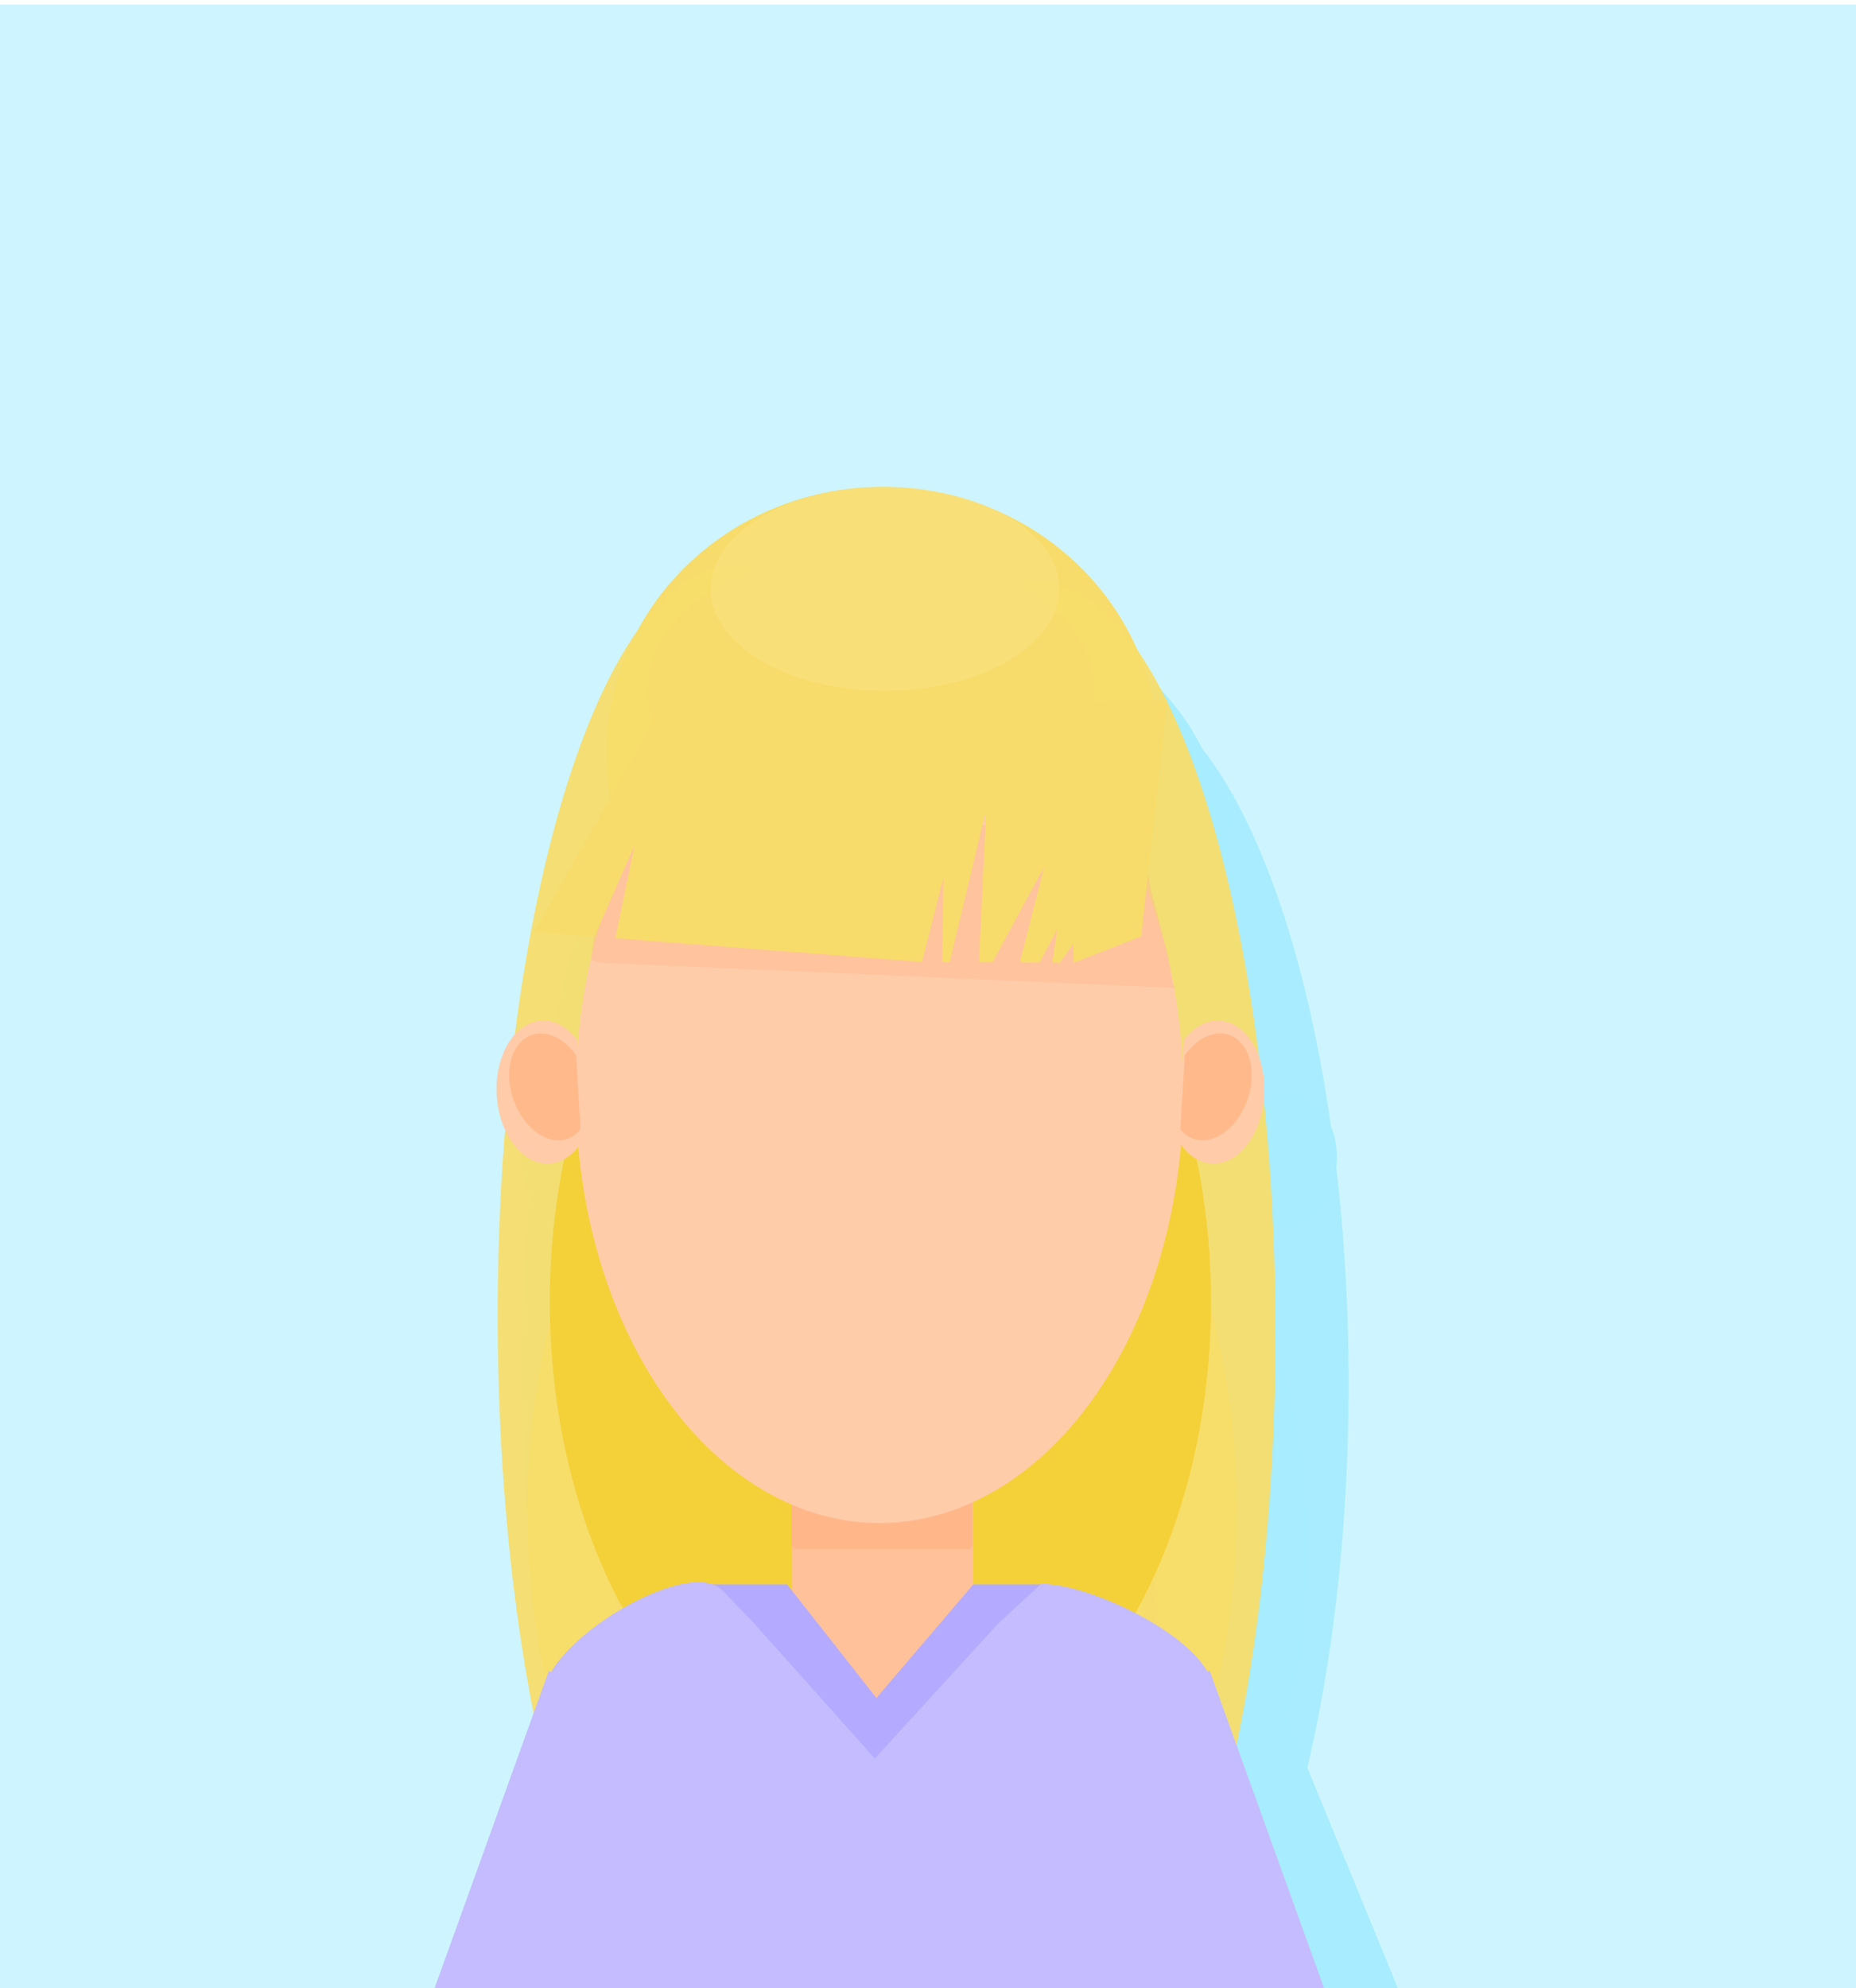 <?xml version="1.0" encoding="UTF-8" standalone="no"?>
<!-- Created with Inkscape (http://www.inkscape.org/) -->

<svg
   width="793.701"
   height="850"
   viewBox="0 0 210 224.896"
   version="1.1"
   id="svg5845"
   inkscape:version="1.1.2 (b8e25be833, 2022-02-05)"
   sodipodi:docname="avatar1.svg"
   xmlns:inkscape="http://www.inkscape.org/namespaces/inkscape"
   xmlns:sodipodi="http://sodipodi.sourceforge.net/DTD/sodipodi-0.dtd"
   xmlns="http://www.w3.org/2000/svg"
   xmlns:svg="http://www.w3.org/2000/svg">
  <sodipodi:namedview
     id="namedview5847"
     pagecolor="#ffffff"
     bordercolor="#999999"
     borderopacity="1"
     inkscape:pageshadow="0"
     inkscape:pageopacity="0"
     inkscape:pagecheckerboard="0"
     inkscape:document-units="px"
     showgrid="false"
     units="px"
     inkscape:zoom="0.51843089"
     inkscape:cx="396.38841"
     inkscape:cy="563.23804"
     inkscape:window-width="1920"
     inkscape:window-height="1009"
     inkscape:window-x="-8"
     inkscape:window-y="-8"
     inkscape:window-maximized="1"
     inkscape:current-layer="layer1"
     fit-margin-top="0"
     fit-margin-left="0"
     fit-margin-right="0"
     fit-margin-bottom="0" />
  <defs
     id="defs5842">
    <filter
       inkscape:label="Black Light"
       inkscape:menu="Color"
       inkscape:menu-tooltip="Light areas turn to black"
       style="color-interpolation-filters:sRGB"
       id="filter18446"
       x="-0.068"
       y="-0.033"
       width="1.137"
       height="1.066">
      <feColorMatrix
         type="luminanceToAlpha"
         result="result2"
         id="feColorMatrix18438" />
      <feComposite
         in2="SourceGraphic"
         operator="arithmetic"
         in="result2"
         k3="2"
         result="result4"
         id="feComposite18440"
         k1="0"
         k2="0"
         k4="0" />
      <feBlend
         in="result4"
         mode="multiply"
         result="result3"
         in2="result2"
         id="feBlend18442" />
      <feComposite
         in2="SourceGraphic"
         operator="in"
         in="result3"
         id="feComposite18444" />
      <feGaussianBlur
         stdDeviation="2.611"
         id="feGaussianBlur19461" />
    </filter>
  </defs>
  <g
     inkscape:label="Layer 1"
     inkscape:groupmode="layer"
     id="layer1"
     transform="translate(2.7492572e-6,0.361)">
    <g
       id="g37308"
       transform="translate(0,0.51)">
      <rect
         style="opacity:0.567;fill:#aaeeff;stroke-width:0"
         id="rect6512"
         width="210"
         height="224.896"
         x="-2.7492572e-06"
         y="-0.361" />
      <g
         id="g16903">
        <g
           id="g18356"
           transform="matrix(1.022,0,0,0.863,-1.219,34.563)"
           style="opacity:0.567;fill:#aaeeff;fill-opacity:1;filter:url(#filter18446)">
          <ellipse
             style="fill:#aaeeff;fill-opacity:1;stroke-width:7.252"
             id="ellipse18296"
             cx="104.24"
             cy="161.907"
             rx="41.721"
             ry="65.195" />
          <path
             style="fill:#aaeeff;fill-opacity:1;stroke-width:11"
             id="path18298"
             sodipodi:type="arc"
             sodipodi:cx="104.30877"
             sodipodi:cy="69.573715"
             sodipodi:rx="32.478737"
             sodipodi:ry="32.478737"
             sodipodi:start="0.02508093"
             sodipodi:end="0.023772553"
             sodipodi:arc-type="slice"
             d="M 136.777,70.388 A 32.479,32.479 0 0 1 103.505,102.043 32.479,32.479 0 0 1 71.84,68.78 32.479,32.479 0 0 1 105.091,37.104 32.479,32.479 0 0 1 136.778,70.346 l -32.47,-0.772 z" />
          <g
             id="g18304"
             style="fill:#aaeeff;fill-opacity:1"
             transform="translate(-9.186,-43.38)">
            <path
               id="path18300"
               style="opacity:0.929;fill:#aaeeff;fill-opacity:1;stroke-width:3.837"
               d="m 131.905,92.111 a 27.787,91.578 0 0 0 -27.787,91.578 27.787,91.578 0 0 0 12.682,76.803 l 0.484,-61.42 5.735,71.345 a 27.787,91.578 0 0 0 1.862,1.832 l 1.786,-29.271 3.584,32.101 a 27.787,91.578 0 0 0 1.399,0.158 l 2.415,-80.87 1.114,80.219 a 27.787,91.578 0 0 0 0.629,-0.242 l 2.226,-50.81 2.951,46.679 a 27.787,91.578 0 0 0 1.136,-1.42 l 3.13,-77.249 1.154,70.251 a 27.787,91.578 0 0 0 13.286,-78.107 27.787,91.578 0 0 0 -27.787,-91.578 z" />
            <path
               id="path18302"
               style="opacity:0.929;fill:#aaeeff;fill-opacity:1;stroke-width:3.837"
               d="m 95.998,90.029 a 27.787,91.578 0 0 1 27.787,91.578 27.787,91.578 0 0 1 -12.682,76.803 l -0.484,-61.42 -5.735,71.345 a 27.787,91.578 0 0 1 -1.862,1.832 l -1.786,-29.271 -3.584,32.101 a 27.787,91.578 0 0 1 -1.399,0.158 l -2.415,-80.87 -1.114,80.219 a 27.787,91.578 0 0 1 -0.629,-0.242 l -2.226,-50.81 -2.951,46.679 a 27.787,91.578 0 0 1 -1.136,-1.42 l -3.13,-77.249 -1.154,70.251 a 27.787,91.578 0 0 1 -13.286,-78.108 27.787,91.578 0 0 1 27.787,-91.578 z" />
          </g>
          <ellipse
             style="fill:#aaeeff;fill-opacity:1;stroke-width:6.565"
             id="ellipse18306"
             cx="104.038"
             cy="136.516"
             rx="38.884"
             ry="59.709" />
          <rect
             style="fill:#aaeeff;fill-opacity:1;stroke-width:3.054"
             id="rect18308"
             width="21.292"
             height="63.514"
             x="93.663"
             y="146.44"
             ry="5.661" />
          <rect
             style="fill:#aaeeff;fill-opacity:1;stroke-width:0.963"
             id="rect18310"
             width="21.292"
             height="6.315"
             x="93.573"
             y="160.424"
             ry="0.563" />
          <ellipse
             style="fill:#aaeeff;fill-opacity:1;stroke-width:2.881"
             id="ellipse18312"
             cx="103.94"
             cy="111.023"
             rx="35.719"
             ry="52.507" />
          <ellipse
             style="fill:#aaeeff;fill-opacity:1;stroke-width:3.555"
             id="ellipse18314"
             cx="102.939"
             cy="61.997"
             rx="26.273"
             ry="17.607" />
          <path
             id="path18316"
             style="opacity:0.472;fill:#aaeeff;fill-opacity:1;stroke-width:4.726"
             d="m 71.162,81.231 62.901,-3.933 c 0.282,-0.018 1.525,7.908 1.914,9.466 2.1,8.408 1.861,7.057 2.402,10.849 0.053,0.375 0.674,0.641 0.392,0.628 l -67.226,-3.062 c -0.282,-0.013 -1.578,-0.268 -1.552,-0.464 l 0.914,-6.864 c 0.026,-0.197 -2.124,-6.471 0.255,-6.62 z"
             sodipodi:nodetypes="sssssssss" />
          <path
             id="path18318"
             style="fill:#aaeeff;fill-opacity:1;stroke-width:3.773"
             d="m 137.785,63.078 -59.579,1.083 -14.91,27.246 7.098,0.569 4.729,-11.125 -2.256,11.323 -1.986,-0.158 38.042,3.052 2.544,-10.337 -0.16,10.349 0.878,0.005 4.301,-18.654 -0.855,18.671 1.587,0.008 6.078,-11.642 -2.856,11.659 2.315,0.012 2.102,-4.092 -0.602,4.1 0.896,0.005 1.573,-2.3 0.054,2.308 7.93,-3.211 z"
             sodipodi:nodetypes="cccccccccccccccccccccccc" />
          <path
             id="path18320"
             style="fill:#aaeeff;fill-opacity:1;stroke-width:2.91"
             d="m 84.565,171.014 c -6.422,0 -20.604,7.619 -19.763,13.356 l 6.271,42.807 c 0.234,1.596 7.07,8.219 13.493,8.219 h 38.387 c 6.422,0 14.728,-4.176 15.393,-9.931 l 4.751,-41.095 c 0.665,-5.755 -13.722,-13.356 -20.144,-13.356 h -7.981 l -11.402,13.87 -10.513,-13.87 z" />
          <g
             id="g18332"
             transform="matrix(0.809,0.167,-0.114,1.023,42.01,-52.713)"
             style="fill:#aaeeff;fill-opacity:1">
            <g
               id="g18330"
               style="fill:#aaeeff;fill-opacity:1">
              <g
                 id="g18328"
                 style="fill:#aaeeff;fill-opacity:1">
                <g
                   id="g18326"
                   transform="translate(5.4479151e-6,-10.335)"
                   style="fill:#aaeeff;fill-opacity:1">
                  <path
                     style="fill:#aaeeff;fill-opacity:1;stroke-width:2.91"
                     id="path18322"
                     sodipodi:type="arc"
                     sodipodi:cx="119.49236"
                     sodipodi:cy="100.72763"
                     sodipodi:rx="7.7272177"
                     sodipodi:ry="7.7745843"
                     sodipodi:start="0"
                     sodipodi:end="4.7316174"
                     sodipodi:open="true"
                     sodipodi:arc-type="arc"
                     transform="matrix(0.795,0.606,-0.453,0.892,0,0)"
                     d="m 127.22,100.728 a 7.727,7.775 0 0 1 -4.804,7.197 7.727,7.775 0 0 1 -8.439,-1.753 7.727,7.775 0 0 1 -1.579,-8.523 7.727,7.775 0 0 1 7.244,-4.695" />
                  <path
                     style="fill:#aaeeff;fill-opacity:1;stroke-width:2.91"
                     id="path18324"
                     sodipodi:type="arc"
                     sodipodi:cx="135.17224"
                     sodipodi:cy="92.577614"
                     sodipodi:rx="6.6194887"
                     sodipodi:ry="5.3899922"
                     sodipodi:start="0"
                     sodipodi:end="4.7316174"
                     sodipodi:open="true"
                     sodipodi:arc-type="arc"
                     transform="matrix(0.769,0.639,-0.584,0.812,0,0)"
                     d="m 141.792,92.578 a 6.619,5.39 0 0 1 -4.116,4.99 6.619,5.39 0 0 1 -7.229,-1.215 6.619,5.39 0 0 1 -1.353,-5.909 6.619,5.39 0 0 1 6.206,-3.255" />
                </g>
              </g>
            </g>
          </g>
          <g
             id="g18344"
             transform="matrix(-0.809,0.167,0.114,1.023,166.08,-52.713)"
             style="fill:#aaeeff;fill-opacity:1">
            <g
               id="g18342"
               style="fill:#aaeeff;fill-opacity:1">
              <g
                 id="g18340"
                 style="fill:#aaeeff;fill-opacity:1">
                <g
                   id="g18338"
                   transform="translate(5.4479151e-6,-10.335)"
                   style="fill:#aaeeff;fill-opacity:1">
                  <path
                     style="fill:#aaeeff;fill-opacity:1;stroke-width:2.91"
                     id="path18334"
                     sodipodi:type="arc"
                     sodipodi:cx="119.49236"
                     sodipodi:cy="100.72763"
                     sodipodi:rx="7.7272177"
                     sodipodi:ry="7.7745843"
                     sodipodi:start="0"
                     sodipodi:end="4.7316174"
                     sodipodi:open="true"
                     sodipodi:arc-type="arc"
                     transform="matrix(0.795,0.606,-0.453,0.892,0,0)"
                     d="m 127.22,100.728 a 7.727,7.775 0 0 1 -4.804,7.197 7.727,7.775 0 0 1 -8.439,-1.753 7.727,7.775 0 0 1 -1.579,-8.523 7.727,7.775 0 0 1 7.244,-4.695" />
                  <path
                     style="fill:#aaeeff;fill-opacity:1;stroke-width:2.91"
                     id="path18336"
                     sodipodi:type="arc"
                     sodipodi:cx="135.17224"
                     sodipodi:cy="92.577614"
                     sodipodi:rx="6.6194887"
                     sodipodi:ry="5.3899922"
                     sodipodi:start="0"
                     sodipodi:end="4.7316174"
                     sodipodi:open="true"
                     sodipodi:arc-type="arc"
                     transform="matrix(0.769,0.639,-0.584,0.812,0,0)"
                     d="m 141.792,92.578 a 6.619,5.39 0 0 1 -4.116,4.99 6.619,5.39 0 0 1 -7.229,-1.215 6.619,5.39 0 0 1 -1.353,-5.909 6.619,5.39 0 0 1 6.206,-3.255" />
                </g>
              </g>
            </g>
          </g>
          <path
             id="path18346"
             style="fill:#aaeeff;fill-opacity:1;stroke-width:2.907"
             d="m 85.467,171.768 c -4.118,-4.432 -21.506,6.793 -20.666,12.519 l 5.549,42.725 c 0.234,1.593 7.07,8.203 13.493,8.203 h 39.109 c 6.422,0 14.728,-4.168 15.393,-9.912 l 4.751,-41.016 c 0.665,-5.744 -13.722,-13.33 -20.144,-13.33 l -5.094,4.868 -14.47,16.439 -14.302,-16.602 z"
             sodipodi:nodetypes="sccssccscccs" />
          <path
             style="opacity:0.433;fill:#aaeeff;fill-opacity:1;stroke-width:11"
             id="path18348"
             sodipodi:type="arc"
             sodipodi:cx="104.56912"
             sodipodi:cy="49.545166"
             sodipodi:rx="20.505209"
             sodipodi:ry="12.450184"
             sodipodi:start="0.02508093"
             sodipodi:end="0.023772553"
             sodipodi:arc-type="slice"
             d="M 125.068,49.857 A 20.505,12.45 0 0 1 104.062,61.992 20.505,12.45 0 0 1 84.07,49.241 20.505,12.45 0 0 1 105.063,37.099 20.505,12.45 0 0 1 125.069,49.841 L 104.569,49.545 Z" />
          <rect
             style="fill:#aaeeff;fill-opacity:1;stroke:none;stroke-width:4.723"
             id="rect18350"
             width="22.876"
             height="42.946"
             x="126.089"
             y="114.601"
             transform="matrix(0.814,0.581,-0.328,0.945,0,0)" />
          <rect
             style="fill:#aaeeff;fill-opacity:1;stroke-width:0"
             id="rect18352"
             width="72.716"
             height="15.878"
             x="68.205"
             y="219.592" />
          <rect
             style="fill:#aaeeff;fill-opacity:1;stroke:none;stroke-width:4.723"
             id="rect18354"
             width="22.876"
             height="42.946"
             x="-78.527"
             y="240.349"
             transform="matrix(-0.814,0.581,0.328,0.945,0,0)" />
        </g>
        <g
           id="g18258"
           transform="matrix(0.962,0,0,0.927,-0.472,19.808)">
          <ellipse
             style="fill:#f7dc6b;fill-opacity:1;stroke-width:7.252"
             id="ellipse18198"
             cx="104.24"
             cy="161.907"
             rx="41.721"
             ry="65.195" />
          <path
             style="fill:#f7dc6b;fill-opacity:1;stroke-width:11"
             id="path18200"
             sodipodi:type="arc"
             sodipodi:cx="104.30877"
             sodipodi:cy="69.573715"
             sodipodi:rx="32.478737"
             sodipodi:ry="32.478737"
             sodipodi:start="0.02508093"
             sodipodi:end="0.023772553"
             sodipodi:arc-type="slice"
             d="M 136.777,70.388 A 32.479,32.479 0 0 1 103.505,102.043 32.479,32.479 0 0 1 71.84,68.78 32.479,32.479 0 0 1 105.091,37.104 32.479,32.479 0 0 1 136.778,70.346 l -32.47,-0.772 z" />
          <g
             id="g18206"
             style="fill:#f7dc69;fill-opacity:1"
             transform="translate(-9.186,-43.38)">
            <path
               id="path18202"
               style="opacity:0.929;fill:#f7dc69;fill-opacity:1;stroke-width:3.837"
               d="m 131.905,92.111 a 27.787,91.578 0 0 0 -27.787,91.578 27.787,91.578 0 0 0 12.682,76.803 l 0.484,-61.42 5.735,71.345 a 27.787,91.578 0 0 0 1.862,1.832 l 1.786,-29.271 3.584,32.101 a 27.787,91.578 0 0 0 1.399,0.158 l 2.415,-80.87 1.114,80.219 a 27.787,91.578 0 0 0 0.629,-0.242 l 2.226,-50.81 2.951,46.679 a 27.787,91.578 0 0 0 1.136,-1.42 l 3.13,-77.249 1.154,70.251 a 27.787,91.578 0 0 0 13.286,-78.107 27.787,91.578 0 0 0 -27.787,-91.578 z" />
            <path
               id="path18204"
               style="opacity:0.929;fill:#f7dc69;fill-opacity:1;stroke-width:3.837"
               d="m 95.998,90.029 a 27.787,91.578 0 0 1 27.787,91.578 27.787,91.578 0 0 1 -12.682,76.803 l -0.484,-61.42 -5.735,71.345 a 27.787,91.578 0 0 1 -1.862,1.832 l -1.786,-29.271 -3.584,32.101 a 27.787,91.578 0 0 1 -1.399,0.158 l -2.415,-80.87 -1.114,80.219 a 27.787,91.578 0 0 1 -0.629,-0.242 l -2.226,-50.81 -2.951,46.679 a 27.787,91.578 0 0 1 -1.136,-1.42 l -3.13,-77.249 -1.154,70.251 a 27.787,91.578 0 0 1 -13.286,-78.108 27.787,91.578 0 0 1 27.787,-91.578 z" />
          </g>
          <ellipse
             style="fill:#f4d139;fill-opacity:1;stroke-width:6.565"
             id="ellipse18208"
             cx="104.038"
             cy="136.516"
             rx="38.884"
             ry="59.709" />
          <rect
             style="fill:#ffc199;fill-opacity:1;stroke-width:3.054"
             id="rect18210"
             width="21.292"
             height="63.514"
             x="93.663"
             y="146.44"
             ry="5.661" />
          <rect
             style="fill:#ffb78a;fill-opacity:1;stroke-width:0.963"
             id="rect18212"
             width="21.292"
             height="6.315"
             x="93.573"
             y="160.424"
             ry="0.563" />
          <ellipse
             style="fill:#ffccaa;stroke-width:2.881"
             id="ellipse18214"
             cx="103.94"
             cy="111.023"
             rx="35.719"
             ry="52.507" />
          <ellipse
             style="fill:#f7dc6b;fill-opacity:1;stroke-width:3.555"
             id="ellipse18216"
             cx="102.939"
             cy="61.997"
             rx="26.273"
             ry="17.607" />
          <path
             id="path18218"
             style="opacity:0.472;fill:#ffb88e;fill-opacity:1;stroke-width:4.726"
             d="m 71.162,81.231 62.901,-3.933 c 0.282,-0.018 1.525,7.908 1.914,9.466 2.1,8.408 1.861,7.057 2.402,10.849 0.053,0.375 0.674,0.641 0.392,0.628 l -67.226,-3.062 c -0.282,-0.013 -1.578,-0.268 -1.552,-0.464 l 0.914,-6.864 c 0.026,-0.197 -2.124,-6.471 0.255,-6.62 z"
             sodipodi:nodetypes="sssssssss" />
          <path
             id="path18220"
             style="fill:#f7dc6b;fill-opacity:1;stroke-width:3.773"
             d="m 137.785,63.078 -59.579,1.083 -14.91,27.246 7.098,0.569 4.729,-11.125 -2.256,11.323 -1.986,-0.158 38.042,3.052 2.544,-10.337 -0.16,10.349 0.878,0.005 4.301,-18.654 -0.855,18.671 1.587,0.008 6.078,-11.642 -2.856,11.659 2.315,0.012 2.102,-4.092 -0.602,4.1 0.896,0.005 1.573,-2.3 0.054,2.308 7.93,-3.211 z"
             sodipodi:nodetypes="cccccccccccccccccccccccc" />
          <path
             id="path18222"
             style="fill:#b4aaff;fill-opacity:1;stroke-width:2.91"
             d="m 84.565,171.014 c -6.422,0 -20.604,7.619 -19.763,13.356 l 6.271,42.807 c 0.234,1.596 7.07,8.219 13.493,8.219 h 38.387 c 6.422,0 14.728,-4.176 15.393,-9.931 l 4.751,-41.095 c 0.665,-5.755 -13.722,-13.356 -20.144,-13.356 h -7.981 l -11.402,13.87 -10.513,-13.87 z" />
          <g
             id="g18234"
             transform="matrix(0.809,0.167,-0.114,1.023,42.01,-52.713)">
            <g
               id="g18232">
              <g
                 id="g18230">
                <g
                   id="g18228"
                   transform="translate(5.4479151e-6,-10.335)">
                  <path
                     style="fill:#ffcba8;fill-opacity:1;stroke-width:2.91"
                     id="path18224"
                     sodipodi:type="arc"
                     sodipodi:cx="119.49236"
                     sodipodi:cy="100.72763"
                     sodipodi:rx="7.7272177"
                     sodipodi:ry="7.7745843"
                     sodipodi:start="0"
                     sodipodi:end="4.7316174"
                     sodipodi:open="true"
                     sodipodi:arc-type="arc"
                     transform="matrix(0.795,0.606,-0.453,0.892,0,0)"
                     d="m 127.22,100.728 a 7.727,7.775 0 0 1 -4.804,7.197 7.727,7.775 0 0 1 -8.439,-1.753 7.727,7.775 0 0 1 -1.579,-8.523 7.727,7.775 0 0 1 7.244,-4.695" />
                  <path
                     style="fill:#ffb98a;fill-opacity:1;stroke-width:2.91"
                     id="path18226"
                     sodipodi:type="arc"
                     sodipodi:cx="135.17224"
                     sodipodi:cy="92.577614"
                     sodipodi:rx="6.6194887"
                     sodipodi:ry="5.3899922"
                     sodipodi:start="0"
                     sodipodi:end="4.7316174"
                     sodipodi:open="true"
                     sodipodi:arc-type="arc"
                     transform="matrix(0.769,0.639,-0.584,0.812,0,0)"
                     d="m 141.792,92.578 a 6.619,5.39 0 0 1 -4.116,4.99 6.619,5.39 0 0 1 -7.229,-1.215 6.619,5.39 0 0 1 -1.353,-5.909 6.619,5.39 0 0 1 6.206,-3.255" />
                </g>
              </g>
            </g>
          </g>
          <g
             id="g18246"
             transform="matrix(-0.809,0.167,0.114,1.023,166.08,-52.713)">
            <g
               id="g18244">
              <g
                 id="g18242">
                <g
                   id="g18240"
                   transform="translate(5.4479151e-6,-10.335)">
                  <path
                     style="fill:#ffcba8;fill-opacity:1;stroke-width:2.91"
                     id="path18236"
                     sodipodi:type="arc"
                     sodipodi:cx="119.49236"
                     sodipodi:cy="100.72763"
                     sodipodi:rx="7.7272177"
                     sodipodi:ry="7.7745843"
                     sodipodi:start="0"
                     sodipodi:end="4.7316174"
                     sodipodi:open="true"
                     sodipodi:arc-type="arc"
                     transform="matrix(0.795,0.606,-0.453,0.892,0,0)"
                     d="m 127.22,100.728 a 7.727,7.775 0 0 1 -4.804,7.197 7.727,7.775 0 0 1 -8.439,-1.753 7.727,7.775 0 0 1 -1.579,-8.523 7.727,7.775 0 0 1 7.244,-4.695" />
                  <path
                     style="fill:#ffb98a;fill-opacity:1;stroke-width:2.91"
                     id="path18238"
                     sodipodi:type="arc"
                     sodipodi:cx="135.17224"
                     sodipodi:cy="92.577614"
                     sodipodi:rx="6.6194887"
                     sodipodi:ry="5.3899922"
                     sodipodi:start="0"
                     sodipodi:end="4.7316174"
                     sodipodi:open="true"
                     sodipodi:arc-type="arc"
                     transform="matrix(0.769,0.639,-0.584,0.812,0,0)"
                     d="m 141.792,92.578 a 6.619,5.39 0 0 1 -4.116,4.99 6.619,5.39 0 0 1 -7.229,-1.215 6.619,5.39 0 0 1 -1.353,-5.909 6.619,5.39 0 0 1 6.206,-3.255" />
                </g>
              </g>
            </g>
          </g>
          <path
             id="path18248"
             style="fill:#c4bcff;fill-opacity:1;stroke-width:2.907"
             d="m 85.467,171.768 c -4.118,-4.432 -21.506,6.793 -20.666,12.519 l 5.549,42.725 c 0.234,1.593 7.07,8.203 13.493,8.203 h 39.109 c 6.422,0 14.728,-4.168 15.393,-9.912 l 4.751,-41.016 c 0.665,-5.744 -13.722,-13.33 -20.144,-13.33 l -5.094,4.868 -14.47,16.439 -14.302,-16.602 z"
             sodipodi:nodetypes="sccssccscccs" />
          <path
             style="opacity:0.433;fill:#f9e387;fill-opacity:1;stroke-width:11"
             id="path18250"
             sodipodi:type="arc"
             sodipodi:cx="104.56912"
             sodipodi:cy="49.545166"
             sodipodi:rx="20.505209"
             sodipodi:ry="12.450184"
             sodipodi:start="0.02508093"
             sodipodi:end="0.023772553"
             sodipodi:arc-type="slice"
             d="M 125.068,49.857 A 20.505,12.45 0 0 1 104.062,61.992 20.505,12.45 0 0 1 84.07,49.241 20.505,12.45 0 0 1 105.063,37.099 20.505,12.45 0 0 1 125.069,49.841 L 104.569,49.545 Z" />
          <rect
             style="fill:#c4bcff;fill-opacity:1;stroke:none;stroke-width:4.723"
             id="rect18252"
             width="22.876"
             height="42.946"
             x="126.089"
             y="114.601"
             transform="matrix(0.814,0.581,-0.328,0.945,0,0)" />
          <rect
             style="fill:#c4bcff;fill-opacity:1;stroke-width:0"
             id="rect18254"
             width="72.716"
             height="15.878"
             x="68.205"
             y="219.592" />
          <rect
             style="fill:#c4bcff;fill-opacity:1;stroke:none;stroke-width:4.723"
             id="rect18256"
             width="22.876"
             height="42.946"
             x="-78.527"
             y="240.349"
             transform="matrix(-0.814,0.581,0.328,0.945,0,0)" />
        </g>
      </g>
    </g>
  </g>
</svg>
